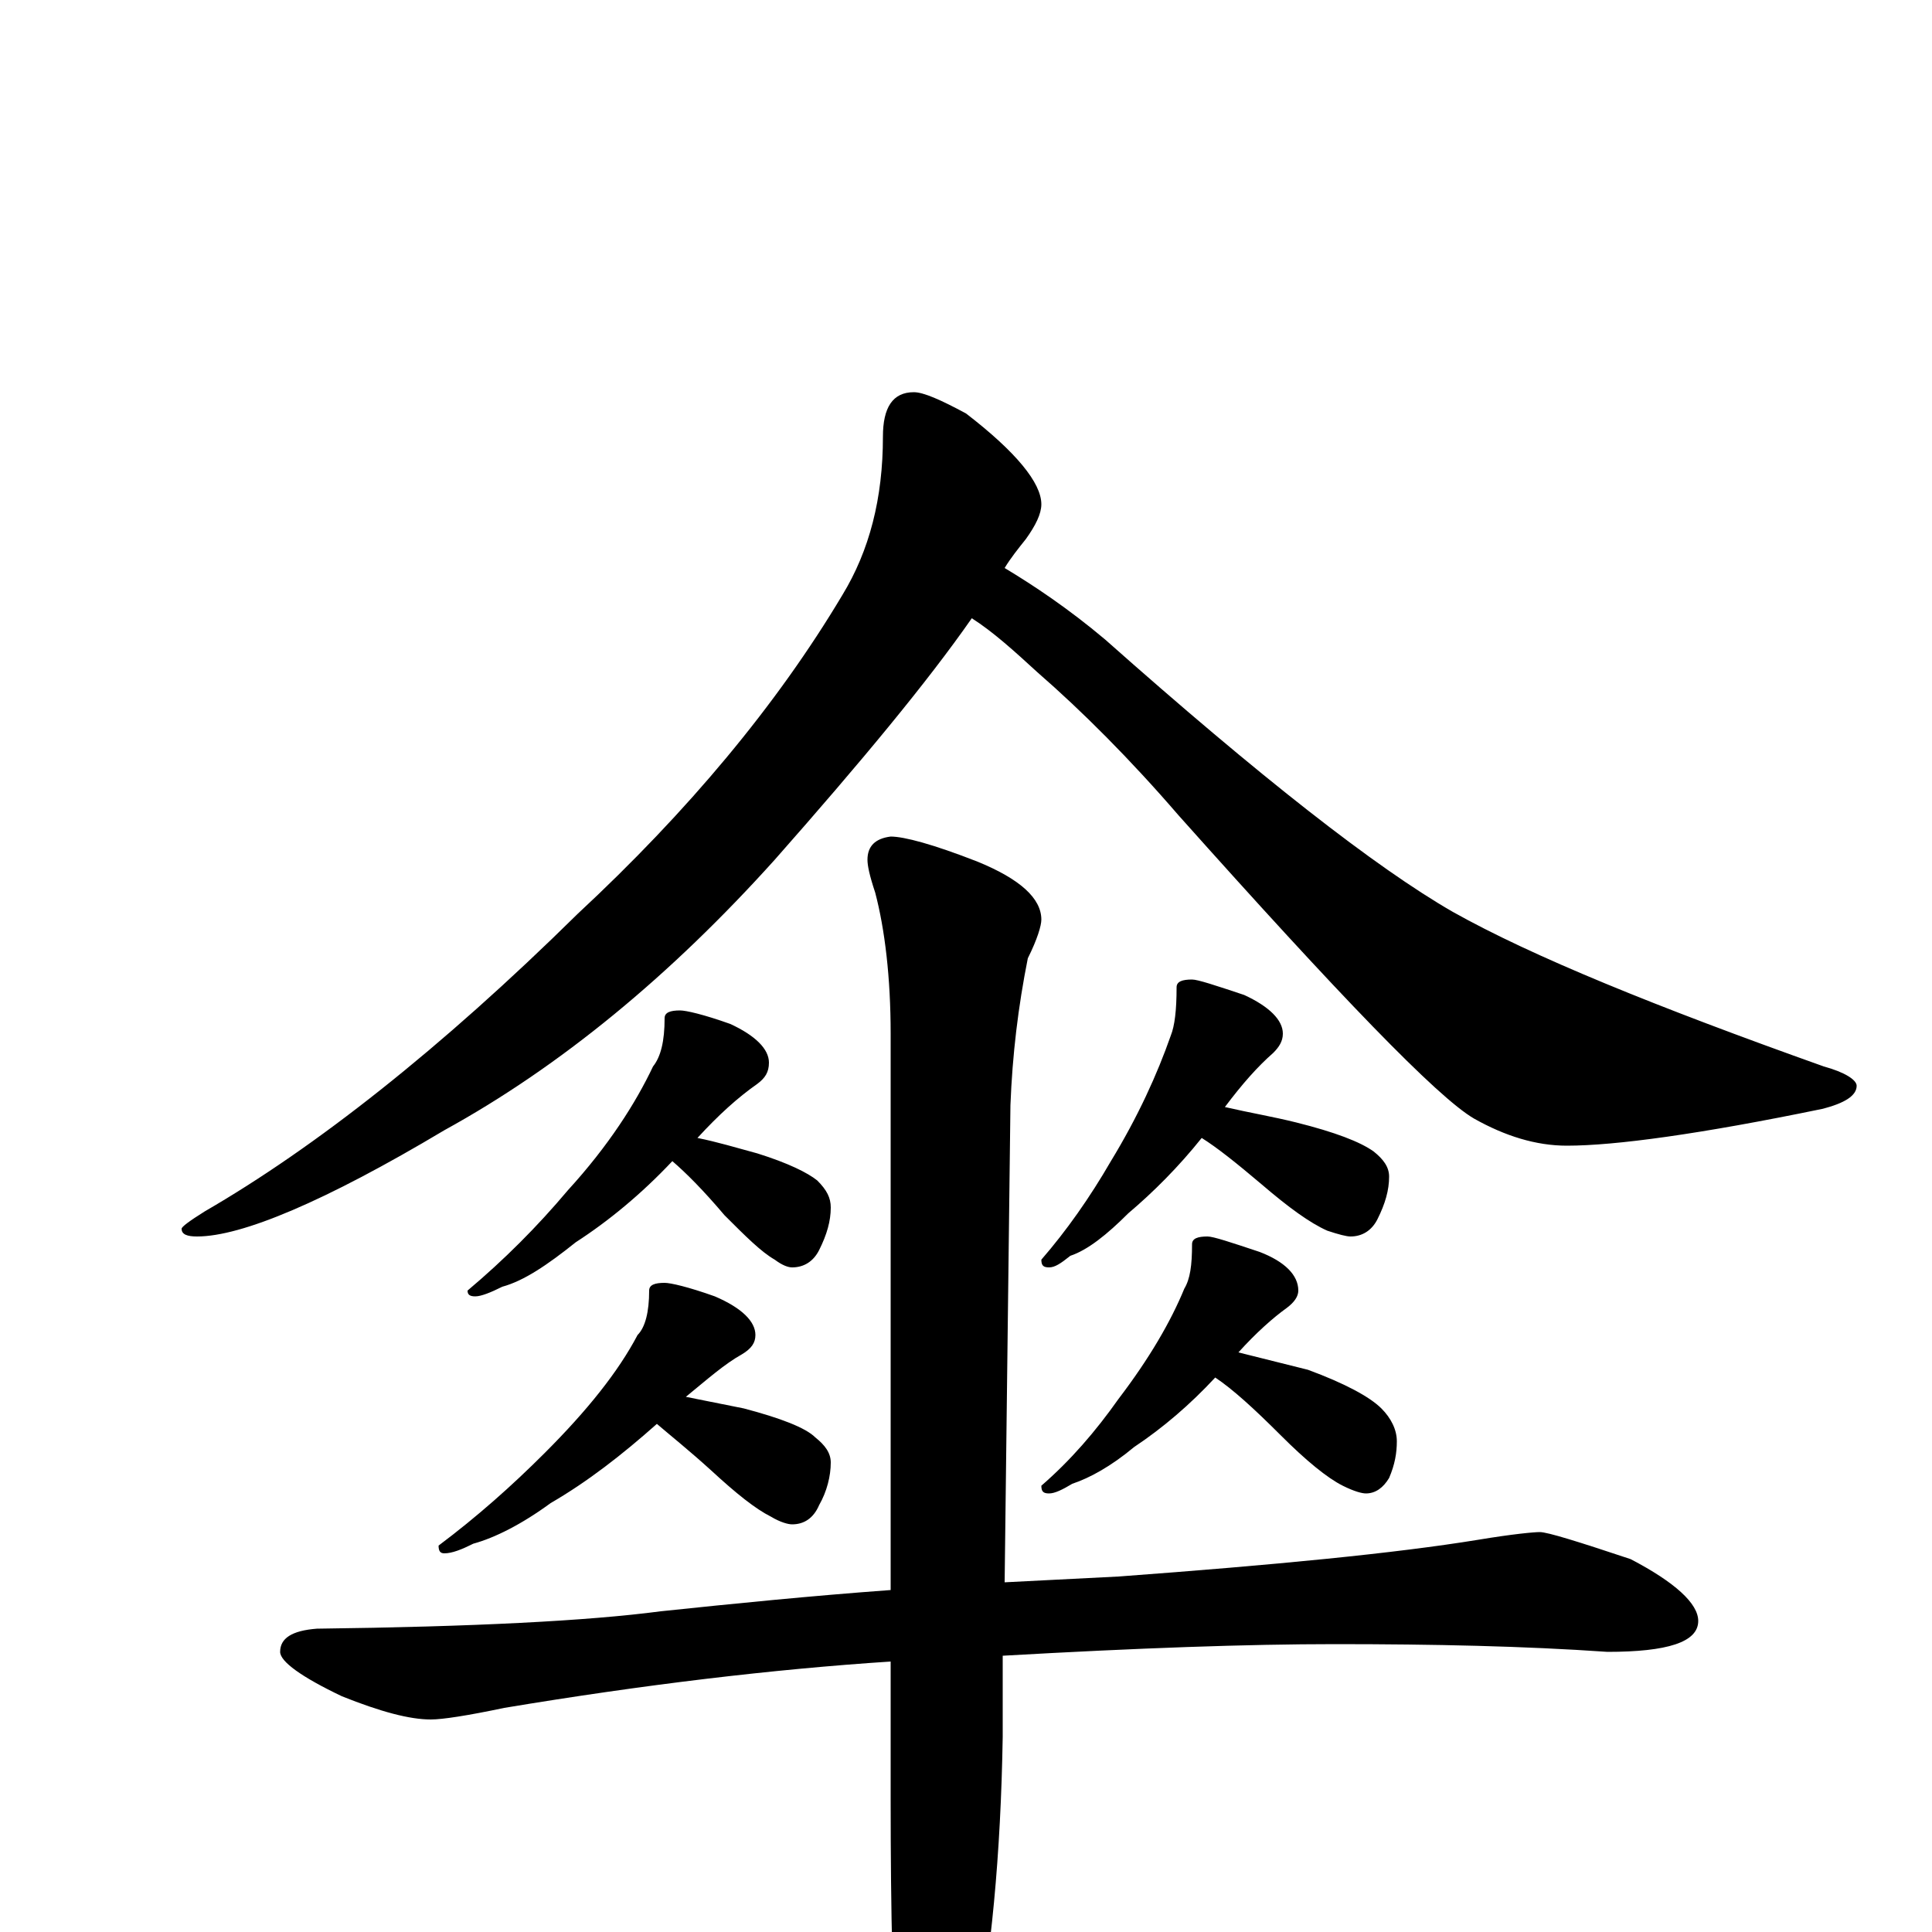<?xml version="1.0" encoding="utf-8" ?>
<!DOCTYPE svg PUBLIC "-//W3C//DTD SVG 1.1//EN" "http://www.w3.org/Graphics/SVG/1.1/DTD/svg11.dtd">
<svg version="1.1" id="Layer_1" xmlns="http://www.w3.org/2000/svg" xmlns:xlink="http://www.w3.org/1999/xlink" x="0px" y="145px" width="1000px" height="1000px" viewBox="0 0 1000 1000" enable-background="new 0 0 1000 1000" xml:space="preserve">
<g id="Layer_1">
<path id="glyph" transform="matrix(1 0 0 -1 0 1000)" d="M473,797C478,797 487,793 500,786C526,766 539,750 539,739C539,734 536,728 531,721C527,716 523,711 520,706C535,697 553,685 572,669C652,598 712,551 752,528C793,505 857,479 944,448C955,445 961,441 961,438C961,433 955,429 943,426C880,413 836,407 811,407C795,407 779,412 763,421C744,432 693,485 610,578C585,607 560,632 537,652C525,663 514,673 503,680C480,647 446,606 401,555C347,495 290,448 230,415C168,378 125,360 102,360C97,360 94,361 94,364C94,365 98,368 106,373C163,406 228,457 299,527C356,580 402,635 436,692C450,715 457,742 457,774C457,789 462,797 473,797M352,477C355,477 364,475 378,470C391,464 398,457 398,450C398,445 396,442 392,439C382,432 372,423 361,411C371,409 381,406 392,403C408,398 418,393 423,389C428,384 430,380 430,375C430,368 428,361 424,353C421,347 416,344 410,344C408,344 405,345 401,348C394,352 386,360 375,371C364,384 355,393 348,399C332,382 315,368 298,357C283,345 271,337 260,334C254,331 249,329 246,329C243,329 242,330 242,332C261,348 278,365 294,384C315,407 329,429 338,448C342,453 344,461 344,473C344,476 347,477 352,477M344,336C347,336 356,334 370,329C384,323 391,316 391,309C391,305 389,302 384,299C375,294 366,286 355,277C365,275 375,273 385,271C404,266 417,261 422,256C427,252 430,248 430,243C430,236 428,228 424,221C421,214 416,211 410,211C408,211 404,212 399,215C391,219 381,227 368,239C357,249 347,257 340,263C322,247 304,233 285,222C270,211 256,204 245,201C239,198 234,196 230,196C228,196 227,197 227,200C247,215 265,231 282,248C304,270 320,290 330,309C334,313 336,321 336,332C336,335 339,336 344,336M617,493C620,493 629,490 644,485C657,479 664,472 664,465C664,461 662,458 659,455C651,448 643,439 634,427C647,424 659,422 671,419C691,414 704,409 711,404C716,400 719,396 719,391C719,384 717,377 713,369C710,363 705,360 699,360C697,360 693,361 687,363C678,367 667,375 653,387C640,398 630,406 622,411C610,396 597,383 584,372C573,361 563,353 554,350C549,346 546,344 543,344C540,344 539,345 539,348C552,363 564,380 575,399C589,422 599,444 606,464C608,469 609,477 609,489C609,492 612,493 617,493M625,360C628,360 637,357 652,352C665,347 672,340 672,332C672,329 670,326 666,323C659,318 650,310 641,300C653,297 665,294 677,291C696,284 709,277 715,271C720,266 723,260 723,254C723,248 722,242 719,235C716,230 712,227 707,227C705,227 701,228 695,231C687,235 676,244 663,257C649,271 638,281 629,287C616,273 602,261 587,251C575,241 564,235 555,232C550,229 546,227 543,227C540,227 539,228 539,231C554,244 567,259 579,276C595,297 606,316 613,333C616,338 617,345 617,356C617,359 620,360 625,360M797,207C801,207 817,202 844,193C867,181 879,170 879,161C879,150 863,145 832,145C789,148 742,149 691,149C646,149 589,147 519,143l0,-42C518,40 513,-13 504,-58C495,-92 487,-109 480,-109C473,-109 468,-97 465,-74C462,-39 461,9 461,69l0,71C400,136 333,128 261,116C242,112 229,110 223,110C212,110 197,114 177,122C156,132 145,140 145,145C145,152 151,156 164,157C245,158 304,161 342,166C380,170 420,174 461,177l0,288C461,494 458,519 453,538C450,547 449,552 449,555C449,562 453,566 461,567C468,567 483,563 506,554C528,545 539,535 539,524C539,521 537,514 532,504C527,479 524,454 523,428l-3,-247C539,182 559,183 579,184C660,190 722,196 765,203C783,206 794,207 797,207z"/>
</g>
</svg>
